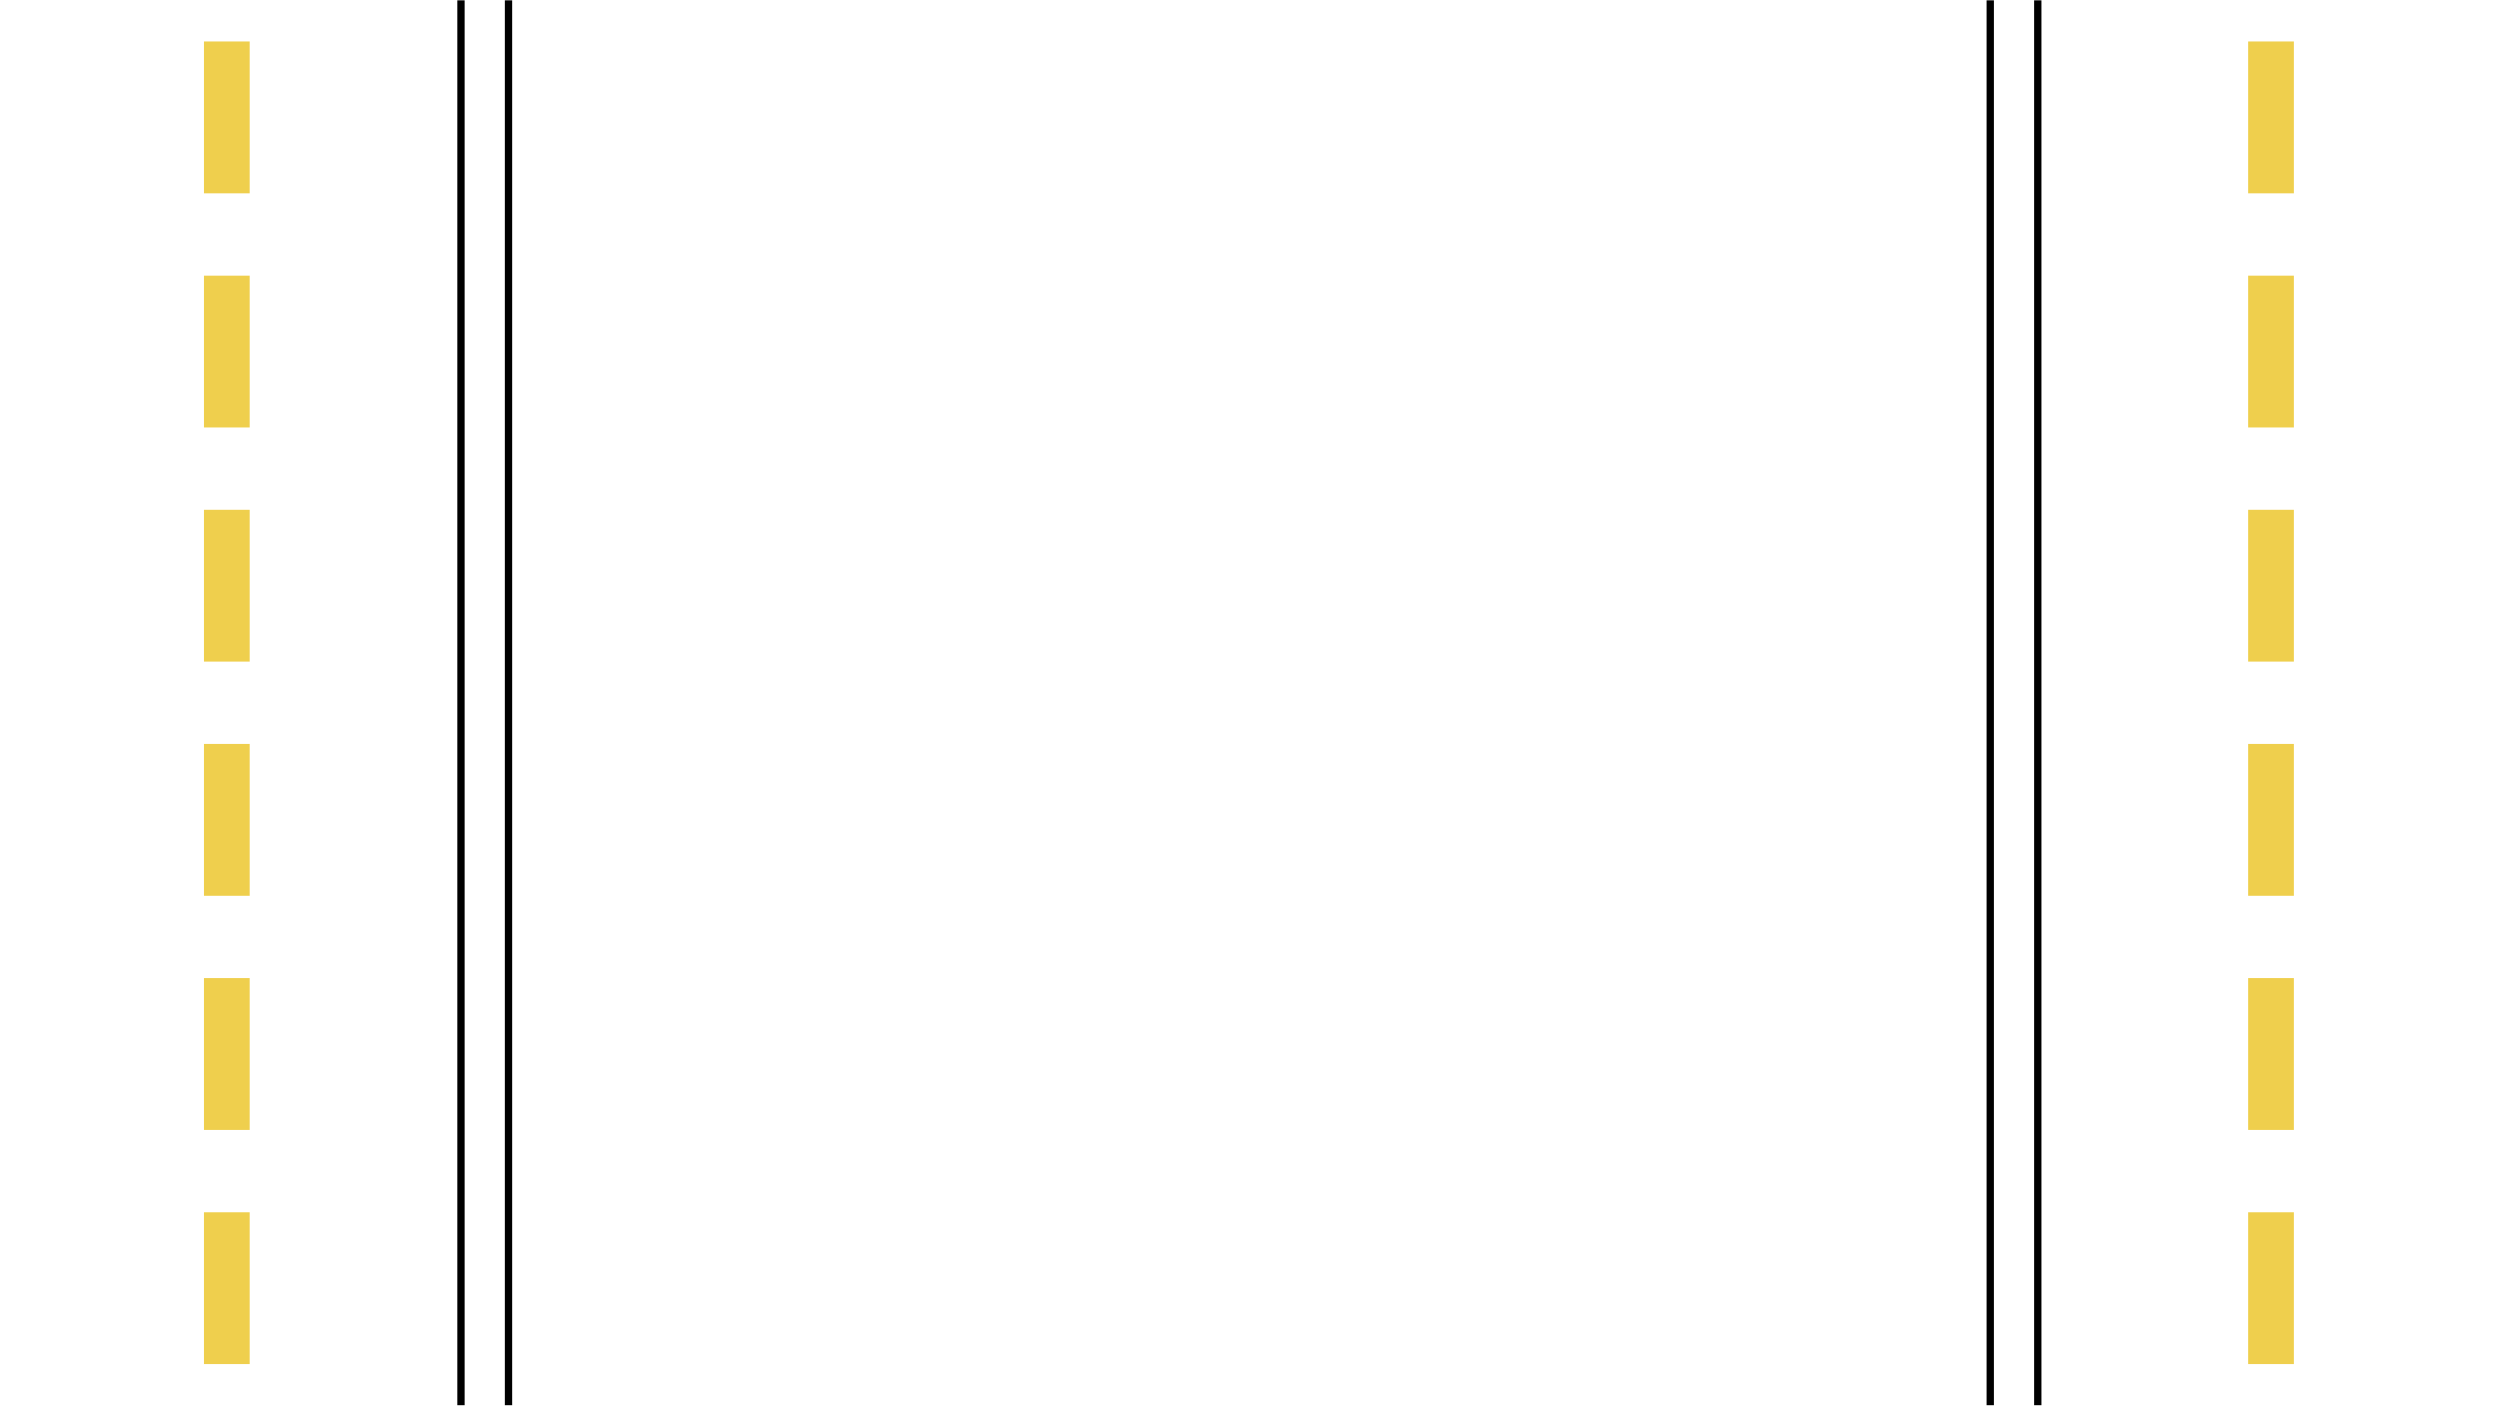 <svg xmlns="http://www.w3.org/2000/svg" xmlns:xlink="http://www.w3.org/1999/xlink" width="1366" zoomAndPan="magnify" viewBox="0 0 1024.5 576" height="768" preserveAspectRatio="xMidYMid meet" version="1.0"><defs><clipPath id="af9513d56c"><path d="M 206 0.141 L 210 0.141 L 210 575.859 L 206 575.859 Z M 206 0.141 " clip-rule="nonzero"/></clipPath><clipPath id="f97d9de388"><path d="M 187 0.141 L 191 0.141 L 191 575.859 L 187 575.859 Z M 187 0.141 " clip-rule="nonzero"/></clipPath><clipPath id="4faad04655"><path d="M 833 0.141 L 837 0.141 L 837 575.859 L 833 575.859 Z M 833 0.141 " clip-rule="nonzero"/></clipPath><clipPath id="e18ccf0ef3"><path d="M 814 0.141 L 818 0.141 L 818 575.859 L 814 575.859 Z M 814 0.141 " clip-rule="nonzero"/></clipPath><clipPath id="ba50beeb70"><path d="M 83.586 17.004 L 102.324 17.004 L 102.324 79.227 L 83.586 79.227 Z M 83.586 17.004 " clip-rule="nonzero"/></clipPath><clipPath id="1ead518e03"><path d="M 83.586 112.961 L 102.324 112.961 L 102.324 175.18 L 83.586 175.18 Z M 83.586 112.961 " clip-rule="nonzero"/></clipPath><clipPath id="eb5dec740b"><path d="M 83.586 208.914 L 102.324 208.914 L 102.324 271.133 L 83.586 271.133 Z M 83.586 208.914 " clip-rule="nonzero"/></clipPath><clipPath id="74f0d69e2f"><path d="M 83.586 304.867 L 102.324 304.867 L 102.324 367.086 L 83.586 367.086 Z M 83.586 304.867 " clip-rule="nonzero"/></clipPath><clipPath id="13164618cf"><path d="M 83.586 400.82 L 102.324 400.82 L 102.324 463.043 L 83.586 463.043 Z M 83.586 400.82 " clip-rule="nonzero"/></clipPath><clipPath id="fba8cc2cf5"><path d="M 83.586 496.773 L 102.324 496.773 L 102.324 558.996 L 83.586 558.996 Z M 83.586 496.773 " clip-rule="nonzero"/></clipPath><clipPath id="a867fb96cf"><path d="M 921.289 17.004 L 940.031 17.004 L 940.031 79.227 L 921.289 79.227 Z M 921.289 17.004 " clip-rule="nonzero"/></clipPath><clipPath id="ba7e5de56c"><path d="M 921.289 112.961 L 940.031 112.961 L 940.031 175.18 L 921.289 175.18 Z M 921.289 112.961 " clip-rule="nonzero"/></clipPath><clipPath id="a5a2c36b59"><path d="M 921.289 208.914 L 940.031 208.914 L 940.031 271.133 L 921.289 271.133 Z M 921.289 208.914 " clip-rule="nonzero"/></clipPath><clipPath id="503a958599"><path d="M 921.289 304.867 L 940.031 304.867 L 940.031 367.086 L 921.289 367.086 Z M 921.289 304.867 " clip-rule="nonzero"/></clipPath><clipPath id="435273a5ea"><path d="M 921.289 400.82 L 940.031 400.82 L 940.031 463.043 L 921.289 463.043 Z M 921.289 400.82 " clip-rule="nonzero"/></clipPath><clipPath id="36b03a3b5c"><path d="M 921.289 496.773 L 940.031 496.773 L 940.031 558.996 L 921.289 558.996 Z M 921.289 496.773 " clip-rule="nonzero"/></clipPath></defs><g clip-path="url(#af9513d56c)"><path stroke-linecap="butt" transform="matrix(0, -0.75, 0.75, 0, 206.887, 575.86)" fill="none" stroke-linejoin="miter" d="M 0 2 L 768 2 " stroke="#000000" stroke-width="4" stroke-opacity="1" stroke-miterlimit="4"/></g><g clip-path="url(#f97d9de388)"><path stroke-linecap="butt" transform="matrix(0, -0.75, 0.75, 0, 187.409, 575.86)" fill="none" stroke-linejoin="miter" d="M 0 1.998 L 768 1.998 " stroke="#000000" stroke-width="4" stroke-opacity="1" stroke-miterlimit="4"/></g><g clip-path="url(#4faad04655)"><path stroke-linecap="butt" transform="matrix(0, -0.75, 0.75, 0, 833.582, 575.86)" fill="none" stroke-linejoin="miter" d="M 0 2.002 L 768 2.002 " stroke="#000000" stroke-width="4" stroke-opacity="1" stroke-miterlimit="4"/></g><g clip-path="url(#e18ccf0ef3)"><path stroke-linecap="butt" transform="matrix(0, -0.75, 0.75, 0, 814.103, 575.86)" fill="none" stroke-linejoin="miter" d="M 0 2 L 768 2 " stroke="#000000" stroke-width="4" stroke-opacity="1" stroke-miterlimit="4"/></g><g clip-path="url(#ba50beeb70)"><path fill="#efcf4d" d="M 83.586 17.004 L 102.324 17.004 L 102.324 79.23 L 83.586 79.23 Z M 83.586 17.004 " fill-opacity="1" fill-rule="nonzero"/></g><g clip-path="url(#1ead518e03)"><path fill="#efcf4d" d="M 83.586 112.961 L 102.324 112.961 L 102.324 175.188 L 83.586 175.188 Z M 83.586 112.961 " fill-opacity="1" fill-rule="nonzero"/></g><g clip-path="url(#eb5dec740b)"><path fill="#efcf4d" d="M 83.586 208.914 L 102.324 208.914 L 102.324 271.141 L 83.586 271.141 Z M 83.586 208.914 " fill-opacity="1" fill-rule="nonzero"/></g><g clip-path="url(#74f0d69e2f)"><path fill="#efcf4d" d="M 83.586 304.867 L 102.324 304.867 L 102.324 367.094 L 83.586 367.094 Z M 83.586 304.867 " fill-opacity="1" fill-rule="nonzero"/></g><g clip-path="url(#13164618cf)"><path fill="#efcf4d" d="M 83.586 400.82 L 102.324 400.82 L 102.324 463.047 L 83.586 463.047 Z M 83.586 400.82 " fill-opacity="1" fill-rule="nonzero"/></g><g clip-path="url(#fba8cc2cf5)"><path fill="#efcf4d" d="M 83.586 496.773 L 102.324 496.773 L 102.324 559 L 83.586 559 Z M 83.586 496.773 " fill-opacity="1" fill-rule="nonzero"/></g><g clip-path="url(#a867fb96cf)"><path fill="#efcf4d" d="M 921.289 17.004 L 940.031 17.004 L 940.031 79.23 L 921.289 79.23 Z M 921.289 17.004 " fill-opacity="1" fill-rule="nonzero"/></g><g clip-path="url(#ba7e5de56c)"><path fill="#efcf4d" d="M 921.289 112.961 L 940.031 112.961 L 940.031 175.188 L 921.289 175.188 Z M 921.289 112.961 " fill-opacity="1" fill-rule="nonzero"/></g><g clip-path="url(#a5a2c36b59)"><path fill="#efcf4d" d="M 921.289 208.914 L 940.031 208.914 L 940.031 271.141 L 921.289 271.141 Z M 921.289 208.914 " fill-opacity="1" fill-rule="nonzero"/></g><g clip-path="url(#503a958599)"><path fill="#efcf4d" d="M 921.289 304.867 L 940.031 304.867 L 940.031 367.094 L 921.289 367.094 Z M 921.289 304.867 " fill-opacity="1" fill-rule="nonzero"/></g><g clip-path="url(#435273a5ea)"><path fill="#efcf4d" d="M 921.289 400.82 L 940.031 400.82 L 940.031 463.047 L 921.289 463.047 Z M 921.289 400.82 " fill-opacity="1" fill-rule="nonzero"/></g><g clip-path="url(#36b03a3b5c)"><path fill="#efcf4d" d="M 921.289 496.773 L 940.031 496.773 L 940.031 559 L 921.289 559 Z M 921.289 496.773 " fill-opacity="1" fill-rule="nonzero"/></g></svg>
